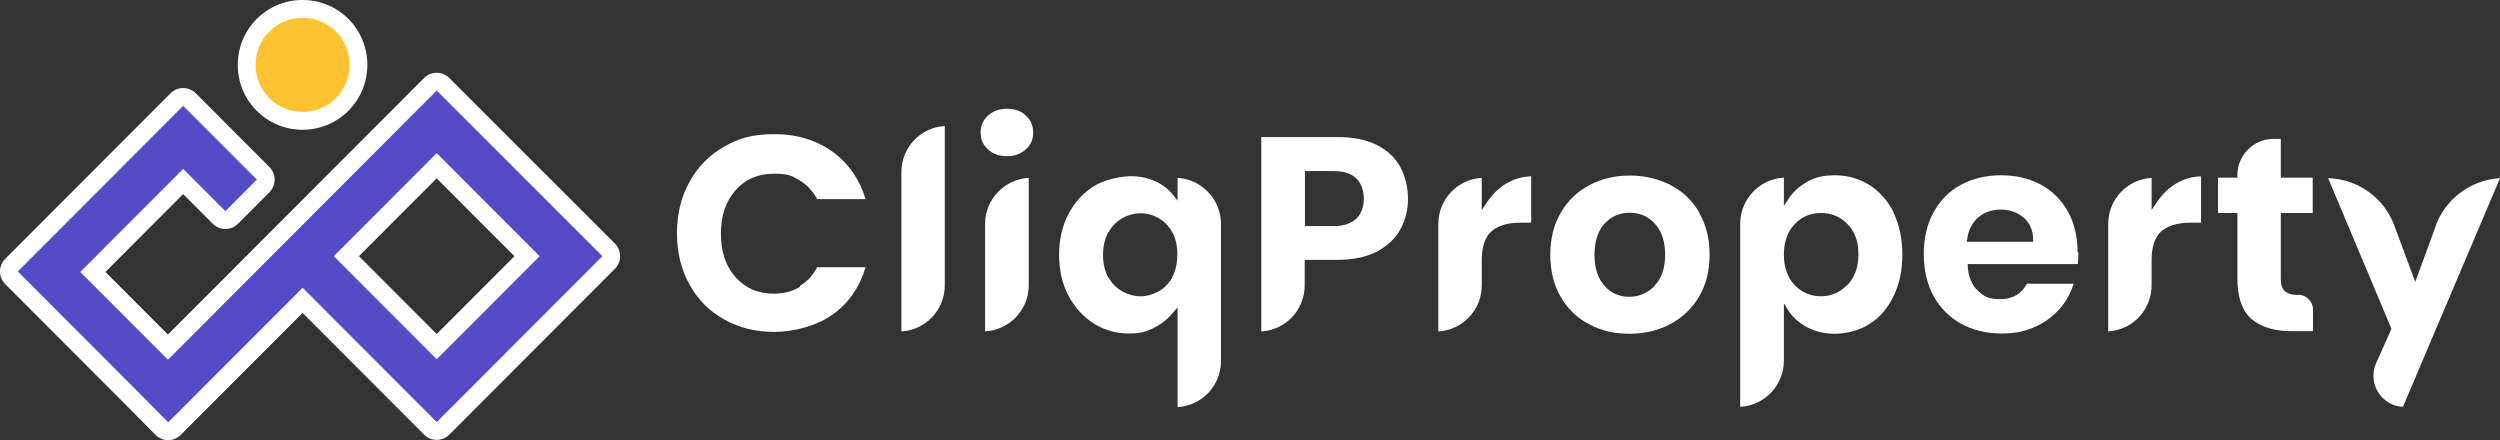 <svg width="142" height="25" viewBox="0 0 142 25" fill="none" xmlns="http://www.w3.org/2000/svg">
<rect x="0" y="0" width="142" height="25" fill="#333333" stroke="none"/>
<g clip-path="url(#clip0_72_4604)">
<path d="M45.434 16.294C45.003 16.561 44.498 16.68 43.948 16.68C43.057 16.68 42.329 16.368 41.779 15.743C41.229 15.133 40.947 14.3 40.947 13.274C40.947 12.247 41.229 11.429 41.779 10.804C42.329 10.179 43.057 9.867 43.948 9.867C44.839 9.867 44.988 10.001 45.434 10.253C45.85 10.506 46.176 10.863 46.414 11.31H49.163C48.836 10.209 48.227 9.316 47.35 8.662C46.429 7.977 45.285 7.62 43.993 7.62C42.7 7.62 41.957 7.858 41.125 8.334C40.293 8.81 39.625 9.48 39.164 10.328C38.927 10.759 38.748 11.206 38.629 11.697C38.511 12.188 38.451 12.708 38.451 13.244C38.451 14.33 38.689 15.312 39.164 16.16C39.625 17.008 40.293 17.677 41.125 18.138C41.957 18.614 42.923 18.853 43.993 18.853C45.062 18.853 46.429 18.51 47.35 17.826C48.227 17.186 48.836 16.294 49.163 15.178H46.414C46.176 15.639 45.85 15.996 45.434 16.234V16.294Z" fill="white"/>
<path d="M51.198 9.777V18.823C52.58 18.748 53.664 17.603 53.664 16.204V7.159C52.283 7.233 51.198 8.379 51.198 9.777Z" fill="white"/>
<path d="M58.269 6.564C57.987 6.296 57.63 6.177 57.2 6.177C56.769 6.177 56.398 6.311 56.115 6.564C55.833 6.832 55.699 7.144 55.699 7.531C55.699 7.918 55.833 8.23 56.115 8.483C56.398 8.751 56.754 8.87 57.2 8.87C57.645 8.87 57.987 8.736 58.269 8.483C58.552 8.23 58.685 7.918 58.685 7.531C58.685 7.144 58.552 6.817 58.269 6.564ZM55.952 12.723V18.823C57.333 18.748 58.433 17.603 58.433 16.204V10.105C57.051 10.179 55.952 11.325 55.952 12.723Z" fill="white"/>
<path d="M66.886 10.105V11.399L66.634 11.072C66.366 10.745 66.025 10.477 65.594 10.283C65.267 10.134 64.881 10.045 64.479 10.015C63.781 9.956 62.712 10.209 62.147 10.566C61.538 10.938 61.048 11.473 60.691 12.158C60.334 12.827 60.156 13.616 60.156 14.479C60.156 15.342 60.334 16.13 60.691 16.8C61.048 17.469 61.538 18.005 62.132 18.377C62.726 18.749 63.395 18.942 64.093 18.942C64.791 18.942 65.133 18.838 65.549 18.615C65.98 18.406 66.337 18.109 66.634 17.752L66.886 17.454V23.122C68.268 23.048 69.352 21.903 69.352 20.504V12.723C69.352 11.325 68.253 10.179 66.886 10.105ZM66.589 15.758C66.381 16.115 66.114 16.383 65.787 16.562C65.46 16.74 65.118 16.829 64.777 16.829C64.435 16.829 64.093 16.74 63.766 16.562C63.44 16.383 63.172 16.115 62.964 15.773C62.756 15.431 62.652 14.985 62.652 14.479C62.652 13.973 62.756 13.541 62.964 13.184C63.172 12.827 63.44 12.56 63.766 12.381C64.42 12.024 65.163 12.024 65.787 12.381C66.114 12.56 66.381 12.827 66.574 13.169C66.782 13.512 66.871 13.958 66.871 14.464C66.871 14.97 66.767 15.401 66.574 15.758H66.589Z" fill="white"/>
<path d="M79.529 9.465C79.232 8.944 78.787 8.528 78.192 8.23C77.598 7.933 76.84 7.784 75.964 7.784H71.641V18.823C73.022 18.749 74.107 17.603 74.107 16.205V14.761H75.964C76.855 14.761 77.613 14.598 78.222 14.285C78.816 13.958 79.262 13.541 79.544 13.021C79.826 12.5 79.975 11.92 79.975 11.295C79.975 10.67 79.826 10.001 79.529 9.48V9.465ZM77.034 12.426C76.751 12.694 76.32 12.842 75.756 12.842H74.122V9.718H75.756C76.32 9.718 76.751 9.852 77.034 10.135C77.316 10.402 77.464 10.804 77.464 11.28C77.464 11.756 77.316 12.158 77.034 12.426Z" fill="white"/>
<path d="M85.591 10.402C85.13 10.67 84.744 11.057 84.432 11.533L84.164 11.935V10.105C82.783 10.179 81.698 11.325 81.698 12.723V18.823C83.08 18.748 84.164 17.603 84.164 16.204V14.791C84.164 14.002 84.358 13.452 84.729 13.125C85.1 12.812 85.65 12.649 86.363 12.649H86.972V10.015C86.467 10.03 85.992 10.164 85.576 10.417L85.591 10.402Z" fill="white"/>
<path d="M96.525 12.084C96.138 11.399 95.589 10.879 94.905 10.521C94.222 10.164 93.435 9.971 92.588 9.971C91.741 9.971 90.954 10.149 90.27 10.521C89.587 10.879 89.037 11.414 88.651 12.084C88.25 12.768 88.057 13.556 88.057 14.464C88.057 15.371 88.25 16.175 88.636 16.844C89.022 17.514 89.557 18.049 90.24 18.406C90.582 18.585 90.939 18.734 91.325 18.823C91.711 18.912 92.112 18.957 92.543 18.957C93.39 18.957 94.177 18.778 94.876 18.406C95.559 18.049 96.109 17.514 96.51 16.844C96.911 16.16 97.104 15.371 97.104 14.464C97.104 13.556 96.911 12.768 96.51 12.084H96.525ZM93.999 16.22C93.806 16.428 93.583 16.576 93.331 16.695C93.093 16.8 92.826 16.859 92.543 16.859C91.979 16.859 91.503 16.651 91.132 16.234C90.76 15.818 90.567 15.223 90.567 14.479C90.567 13.735 90.76 13.11 91.132 12.708C91.518 12.292 91.994 12.084 92.573 12.084C93.152 12.084 93.613 12.292 93.999 12.708C94.385 13.125 94.579 13.72 94.579 14.464C94.579 15.208 94.385 15.818 93.984 16.22H93.999Z" fill="white"/>
<path d="M107.563 12.069C107.222 11.399 106.761 10.879 106.182 10.507C105.602 10.149 104.949 9.956 104.236 9.956C103.523 9.956 103.092 10.075 102.646 10.328C102.2 10.581 101.844 10.893 101.591 11.295L101.324 11.697V10.09C99.942 10.164 98.843 11.31 98.843 12.708V23.108C100.224 23.033 101.324 21.888 101.324 20.489V17.231L101.576 17.633C101.829 18.02 102.185 18.347 102.646 18.585C103.107 18.838 103.627 18.957 104.236 18.957C104.845 18.957 105.602 18.778 106.182 18.406C106.761 18.049 107.222 17.514 107.549 16.829C107.89 16.145 108.054 15.342 108.054 14.449C108.054 13.556 107.875 12.753 107.549 12.069H107.563ZM104.934 16.175C104.518 16.606 104.013 16.829 103.433 16.829C102.854 16.829 102.349 16.621 101.933 16.19C101.532 15.773 101.324 15.178 101.324 14.464C101.324 13.75 101.532 13.155 101.933 12.738C102.334 12.307 102.839 12.098 103.433 12.098C104.028 12.098 104.533 12.307 104.949 12.738C105.157 12.946 105.305 13.199 105.409 13.482C105.513 13.765 105.558 14.092 105.558 14.449C105.558 15.178 105.35 15.758 104.934 16.19V16.175Z" fill="white"/>
<path d="M118.007 14.315C118.007 13.437 117.814 12.664 117.457 12.009C117.086 11.354 116.581 10.849 115.927 10.492C115.273 10.135 114.516 9.956 113.669 9.956C112.822 9.956 112.035 10.135 111.366 10.507C110.698 10.864 110.193 11.384 109.821 12.069C109.45 12.738 109.271 13.541 109.271 14.449C109.271 15.357 109.465 16.16 109.836 16.829C110.207 17.499 110.727 18.02 111.396 18.392C112.064 18.749 112.822 18.942 113.684 18.942C114.545 18.942 115.036 18.808 115.615 18.555C116.18 18.302 116.655 17.93 117.041 17.484C117.383 17.082 117.621 16.621 117.784 16.115H115.125C114.828 16.695 114.308 16.993 113.61 16.993C112.911 16.993 112.688 16.829 112.347 16.517C112.005 16.205 111.812 15.729 111.767 15.148V14.999H118.022C118.037 14.776 118.052 14.553 118.052 14.33L118.007 14.315ZM115.467 13.735H111.708L111.738 13.571C111.812 13.036 112.035 12.634 112.376 12.336C112.718 12.054 113.149 11.905 113.639 11.905C114.13 11.905 114.59 12.054 114.947 12.366C115.303 12.679 115.481 13.095 115.481 13.601V13.735H115.467Z" fill="white"/>
<path d="M123.637 10.402C123.177 10.67 122.791 11.057 122.479 11.533L122.211 11.935V10.105C120.83 10.179 119.745 11.325 119.745 12.723V18.823C121.127 18.748 122.211 17.603 122.211 16.204V14.791C122.211 14.002 122.404 13.452 122.776 13.125C123.147 12.812 123.697 12.649 124.41 12.649H125.019V10.015C124.514 10.03 124.039 10.164 123.623 10.417L123.637 10.402Z" fill="white"/>
<path d="M130.53 16.755C130.189 16.755 129.951 16.68 129.788 16.547C129.624 16.398 129.55 16.175 129.55 15.862V12.098H131.362V10.09H129.55V7.888H129.134C128.005 7.888 127.084 8.81 127.084 9.941V10.09H125.984V12.098H127.084V15.818C127.084 16.874 127.351 17.648 127.871 18.109C128.406 18.57 129.164 18.808 130.114 18.808H131.377V17.588C131.377 17.127 131.006 16.74 130.53 16.74V16.755Z" fill="white"/>
<path d="M138.36 12.812L137.186 16.011L135.998 12.812C135.419 11.235 133.918 10.164 132.239 10.12L135.834 18.674L134.973 20.608C134.72 21.159 134.765 21.798 135.092 22.304C135.404 22.78 135.924 23.093 136.488 23.108L142 10.12C140.366 10.209 138.91 11.28 138.345 12.827L138.36 12.812Z" fill="white"/>
<path d="M9.551 25C9.282 25 9.025 24.892 8.835 24.701L7.059 22.91L0.295 16.135C-0.098 15.74 -0.098 15.099 0.295 14.704L9.689 5.296C9.887 5.099 10.145 5 10.403 5C10.662 5 10.921 5.099 11.118 5.296L15.303 9.487C15.492 9.676 15.599 9.934 15.599 10.203C15.599 10.472 15.492 10.73 15.303 10.919L13.514 12.71C13.317 12.908 13.058 13.006 12.8 13.006C12.541 13.006 12.283 12.908 12.085 12.71L10.403 11.026L5.988 15.447L9.537 19.002L24.091 4.429C24.288 4.231 24.547 4.133 24.805 4.133C25.064 4.133 25.322 4.231 25.52 4.429L34.928 13.836C35.117 14.025 35.224 14.282 35.224 14.552C35.224 14.821 35.117 15.078 34.928 15.267L25.52 24.689C25.331 24.878 25.074 24.985 24.805 24.985C24.536 24.985 24.279 24.878 24.091 24.689L17.186 17.774L10.267 24.703C10.078 24.892 9.821 24.999 9.552 24.999L9.551 25ZM24.805 18.973L29.221 14.552L24.805 10.13L20.39 14.552L24.805 18.973Z" fill="white"/>
<path d="M24.805 5.145L23.911 6.04L17.172 12.789L15.383 14.58L9.539 20.433L4.56 15.447L10.405 9.594L12.8 11.993L14.588 10.201L10.403 6.01L1.01 15.419L7.778 22.197L9.554 23.988L11.342 22.197L17.187 16.344L24.807 23.975L34.215 14.553L24.807 5.146L24.805 5.145ZM18.961 14.552L24.805 8.699L30.65 14.552L24.805 20.404L18.961 14.552Z" fill="#564BC6"/>
<path d="M17.186 7.37C16.199 7.37 15.274 6.988 14.582 6.293C13.889 5.6 13.506 4.673 13.506 3.685C13.506 2.697 13.888 1.77 14.582 1.077C15.274 0.384 16.199 0 17.186 0C18.172 0 19.098 0.382 19.79 1.077C21.225 2.514 21.225 4.856 19.79 6.293C19.098 6.986 18.172 7.37 17.186 7.37Z" fill="white"/>
<path d="M19.077 1.791C20.116 2.831 20.116 4.538 19.077 5.577C18.039 6.617 16.335 6.617 15.296 5.577C14.258 4.538 14.258 2.831 15.296 1.791C16.335 0.751 18.039 0.751 19.077 1.791Z" fill="#FFC233"/>
</g>
<defs>
<clipPath id="clip0_72_4604">
<rect width="142" height="25" fill="white"/>
</clipPath>
</defs>
</svg>

